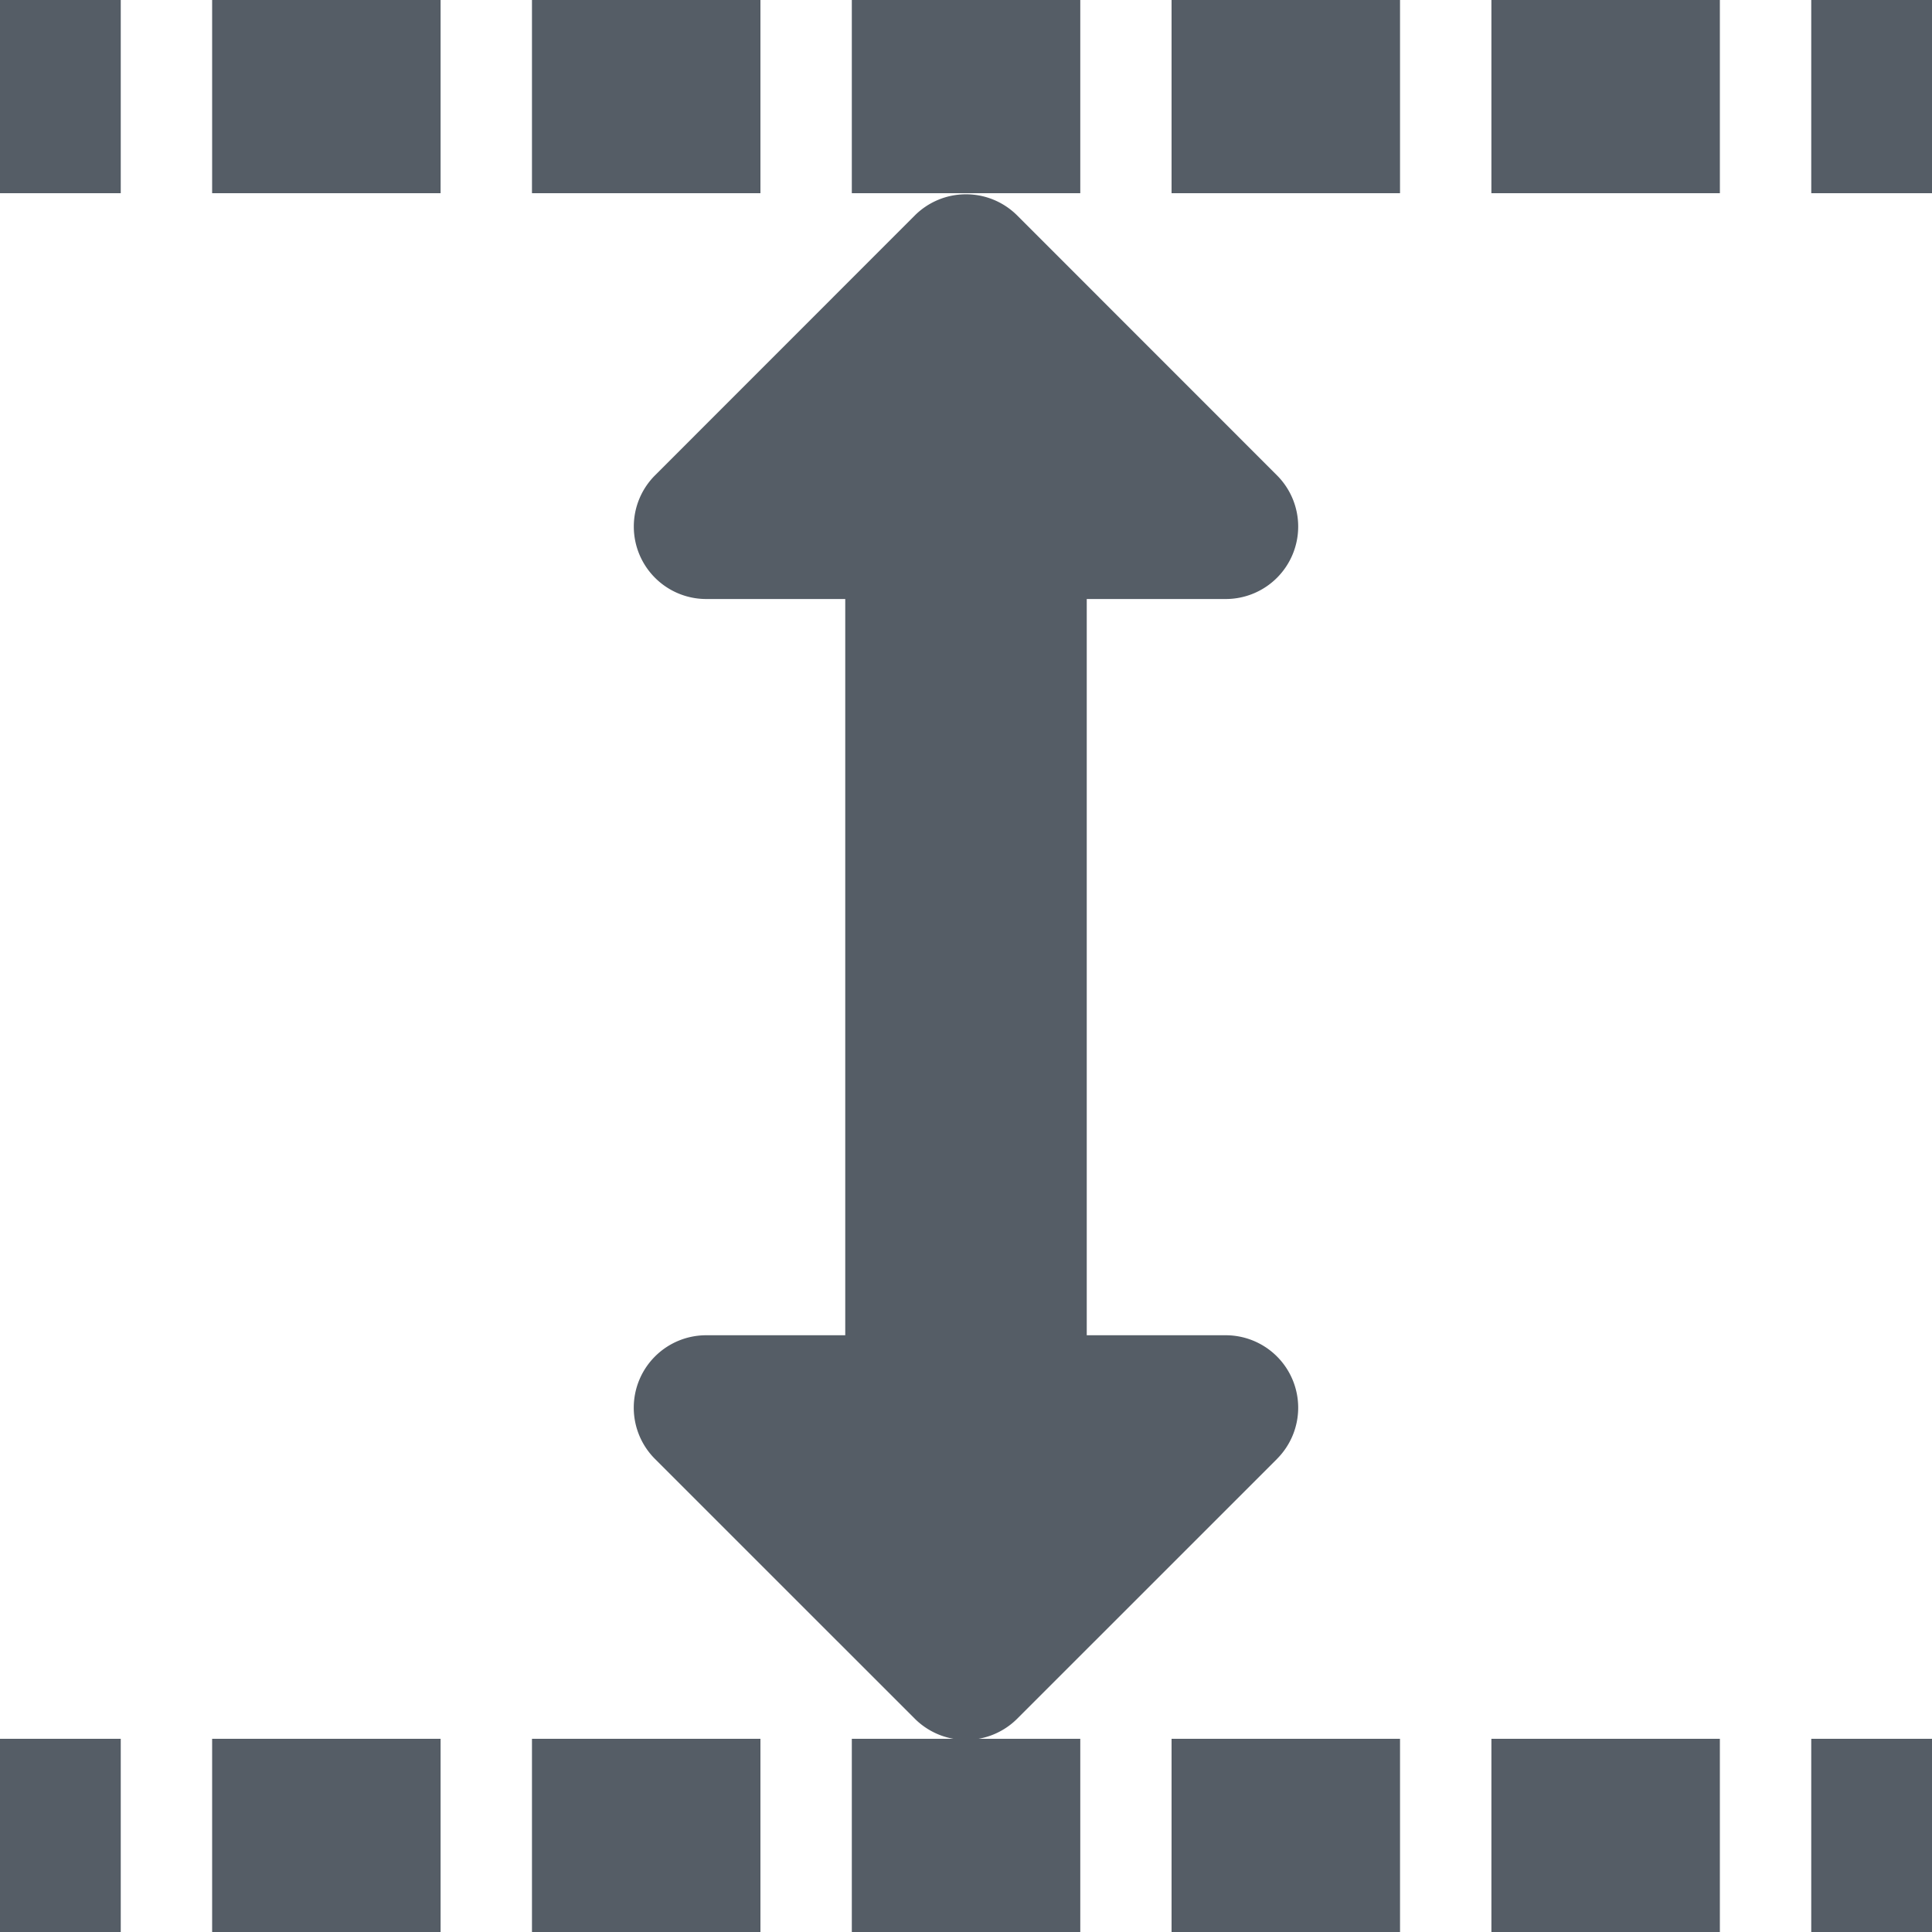 <svg id="Layer_1" data-name="Layer 1" xmlns="http://www.w3.org/2000/svg" width="40" height="40"><defs><style>.cls-2{fill:#555d66}</style></defs><path class="cls-2" d="M26.44 30.205l-5.38 5.379a1.5 1.5 0 01-2.12 0l-5.38-5.379a1.5 1.5 0 011.061-2.56H17.5V12.402h-2.878a1.5 1.5 0 01-1.061-2.56l5.378-5.38a1.5 1.5 0 012.122 0l5.378 5.38a1.5 1.5 0 01-1.06 2.56H22.5v15.243h2.879a1.5 1.5 0 011.06 2.56zM0 0h2.5v4H0z"/><path class="cls-2" d="M35.608 4h-4.73V0h4.73zm-6.622 0h-4.73V0h4.73zm-6.62 0h-4.73V0h4.73zm-6.622 0h-4.73V0h4.73zM9.122 4h-4.73V0h4.73zM37.5 0H40v4h-2.5zM0 36h2.5v4H0zm35.608 4h-4.73v-4h4.73zm-6.622 0h-4.73v-4h4.73zm-6.62 0h-4.73v-4h4.73zm-6.622 0h-4.73v-4h4.73zm-6.622 0h-4.73v-4h4.73zM37.5 36H40v4h-2.5z"/></svg>